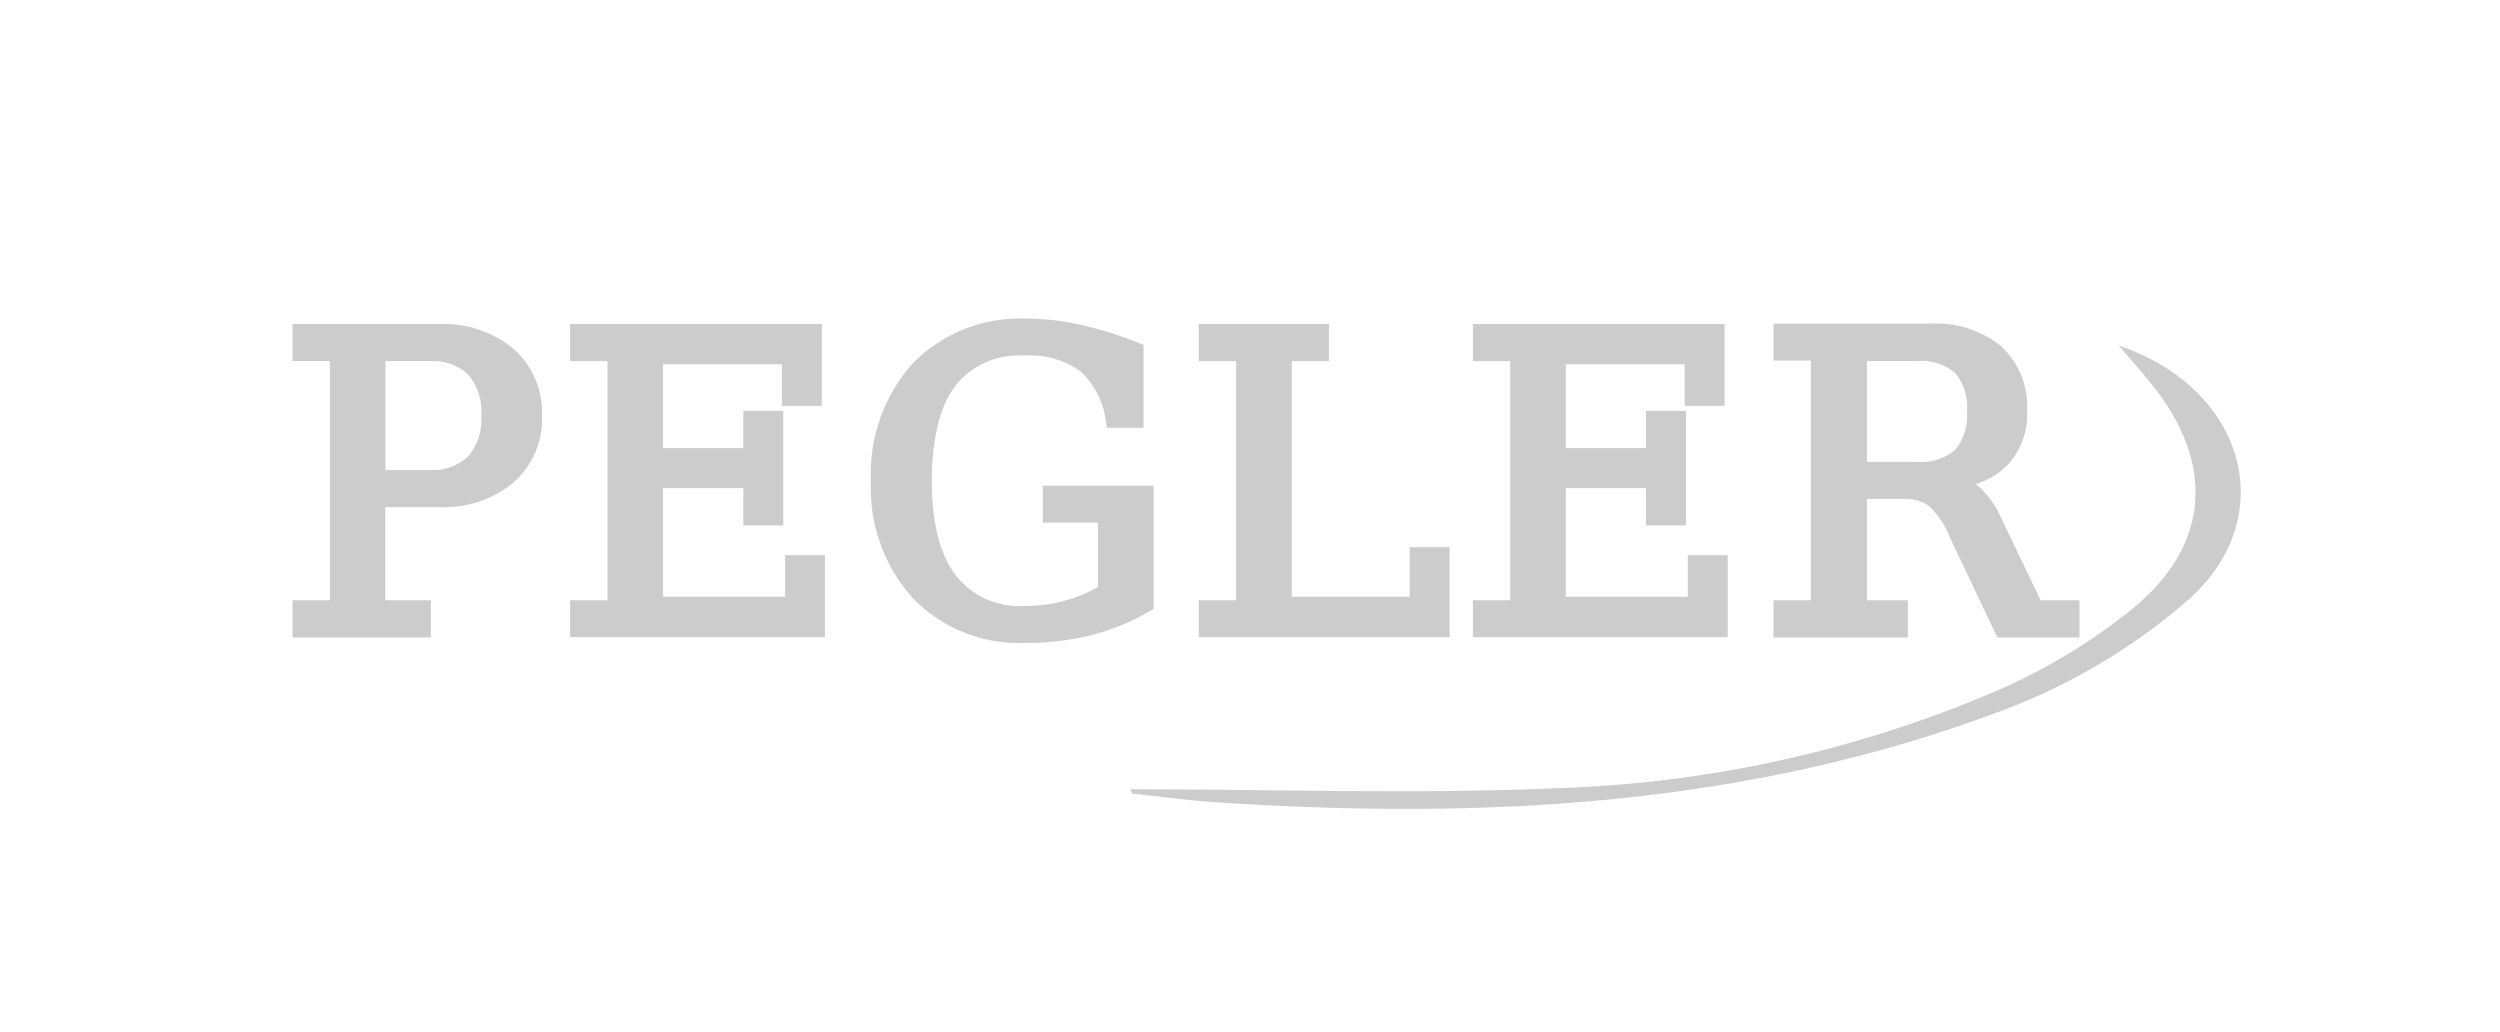 <svg width="109" height="45" viewBox="0 0 109 45" fill="none" xmlns="http://www.w3.org/2000/svg">
<path d="M49.272 34.411C55.578 34.411 61.891 34.643 68.178 34.352C74.657 34.12 81.038 32.693 86.999 30.143C89.135 29.222 91.139 28.018 92.955 26.563C96.409 23.744 96.588 20.131 93.749 16.676C93.345 16.18 92.921 15.703 92.372 15.062C97.918 16.941 99.486 22.559 95.383 26.179C93.01 28.233 90.293 29.85 87.356 30.957C76.252 35.166 64.651 35.755 52.944 34.974C51.753 34.895 50.562 34.729 49.371 34.603L49.272 34.411Z" fill="#CCCCCC"/>
<path d="M19.141 14.129H12.755V15.743H14.383V26.173H12.755V27.794H18.784V26.173H16.799V22.11H19.135C20.319 22.168 21.482 21.784 22.397 21.031C22.806 20.667 23.128 20.217 23.342 19.714C23.556 19.21 23.656 18.666 23.635 18.119C23.654 17.576 23.553 17.034 23.341 16.534C23.128 16.033 22.808 15.585 22.404 15.221C21.489 14.465 20.327 14.076 19.141 14.129ZM16.805 15.743H18.724C19.031 15.72 19.339 15.761 19.63 15.862C19.92 15.963 20.186 16.123 20.412 16.332C20.83 16.83 21.037 17.471 20.988 18.119C21.032 18.765 20.826 19.402 20.412 19.899C20.186 20.109 19.92 20.27 19.63 20.372C19.34 20.474 19.032 20.516 18.724 20.495H16.805V15.743Z" fill="#CCCCCC"/>
<path d="M34.229 26.02H28.908V21.282H32.409V22.91H34.15V17.914H32.409V19.535H28.908V15.882H34.09V17.695H35.831V14.128H24.858V15.743H26.486V26.172H24.858V27.781H35.969V24.207H34.229V26.02Z" fill="#CCCCCC"/>
<path d="M45.47 22.785H47.872V25.591C47.425 25.849 46.947 26.049 46.449 26.186C45.878 26.342 45.288 26.42 44.696 26.418C44.123 26.461 43.548 26.363 43.022 26.132C42.496 25.901 42.035 25.545 41.678 25.095C40.977 24.181 40.626 22.798 40.626 20.978C40.626 19.159 40.97 17.723 41.645 16.829C42.001 16.378 42.462 16.021 42.988 15.79C43.515 15.559 44.09 15.461 44.663 15.506C45.522 15.442 46.377 15.676 47.085 16.167C47.711 16.742 48.112 17.521 48.216 18.364L48.263 18.649H49.858V15.036L49.633 14.95C48.809 14.616 47.959 14.351 47.091 14.156C46.325 13.982 45.541 13.894 44.755 13.891C43.842 13.85 42.93 14.001 42.079 14.333C41.227 14.666 40.455 15.174 39.812 15.823C38.547 17.229 37.886 19.076 37.972 20.965C37.886 22.847 38.544 24.688 39.805 26.087C40.437 26.736 41.199 27.245 42.04 27.58C42.882 27.915 43.784 28.069 44.689 28.033C45.666 28.039 46.64 27.924 47.588 27.689C48.477 27.464 49.331 27.114 50.122 26.65L50.294 26.55V21.177H45.463L45.47 22.785Z" fill="#CCCCCC"/>
<path d="M61.463 26.02H56.322V15.743H57.943V14.128H52.265V15.743H53.893V26.172H52.265V27.781H63.204V23.856H61.463V26.02Z" fill="#CCCCCC"/>
<path d="M73.589 26.02H68.268V21.282H71.762V22.91H73.509V17.914H71.762V19.535H68.268V15.882H73.45V17.695H75.19V14.128H64.218V15.743H65.846V26.172H64.218V27.781H75.329V24.207H73.589V26.02Z" fill="#CCCCCC"/>
<path d="M88.971 26.173L87.211 22.5C87.005 22.046 86.715 21.636 86.357 21.289L86.139 21.104C86.672 20.945 87.157 20.653 87.548 20.257C88.124 19.616 88.424 18.774 88.382 17.914C88.411 17.39 88.325 16.866 88.129 16.379C87.934 15.892 87.634 15.453 87.25 15.095C86.374 14.393 85.268 14.041 84.147 14.109H77.324V15.723H78.952V26.173H77.324V27.794H83.181V26.173H81.4V21.752H82.962C83.355 21.73 83.746 21.829 84.081 22.037C84.497 22.436 84.82 22.921 85.027 23.46L87.085 27.794H90.665V26.173H88.971ZM81.4 15.743H83.584C84.184 15.69 84.781 15.875 85.245 16.26C85.631 16.728 85.817 17.329 85.761 17.934C85.816 18.54 85.631 19.144 85.245 19.615C84.782 20.002 84.185 20.189 83.584 20.137H81.4V15.743Z" fill="#CCCCCC"/>
</svg>
